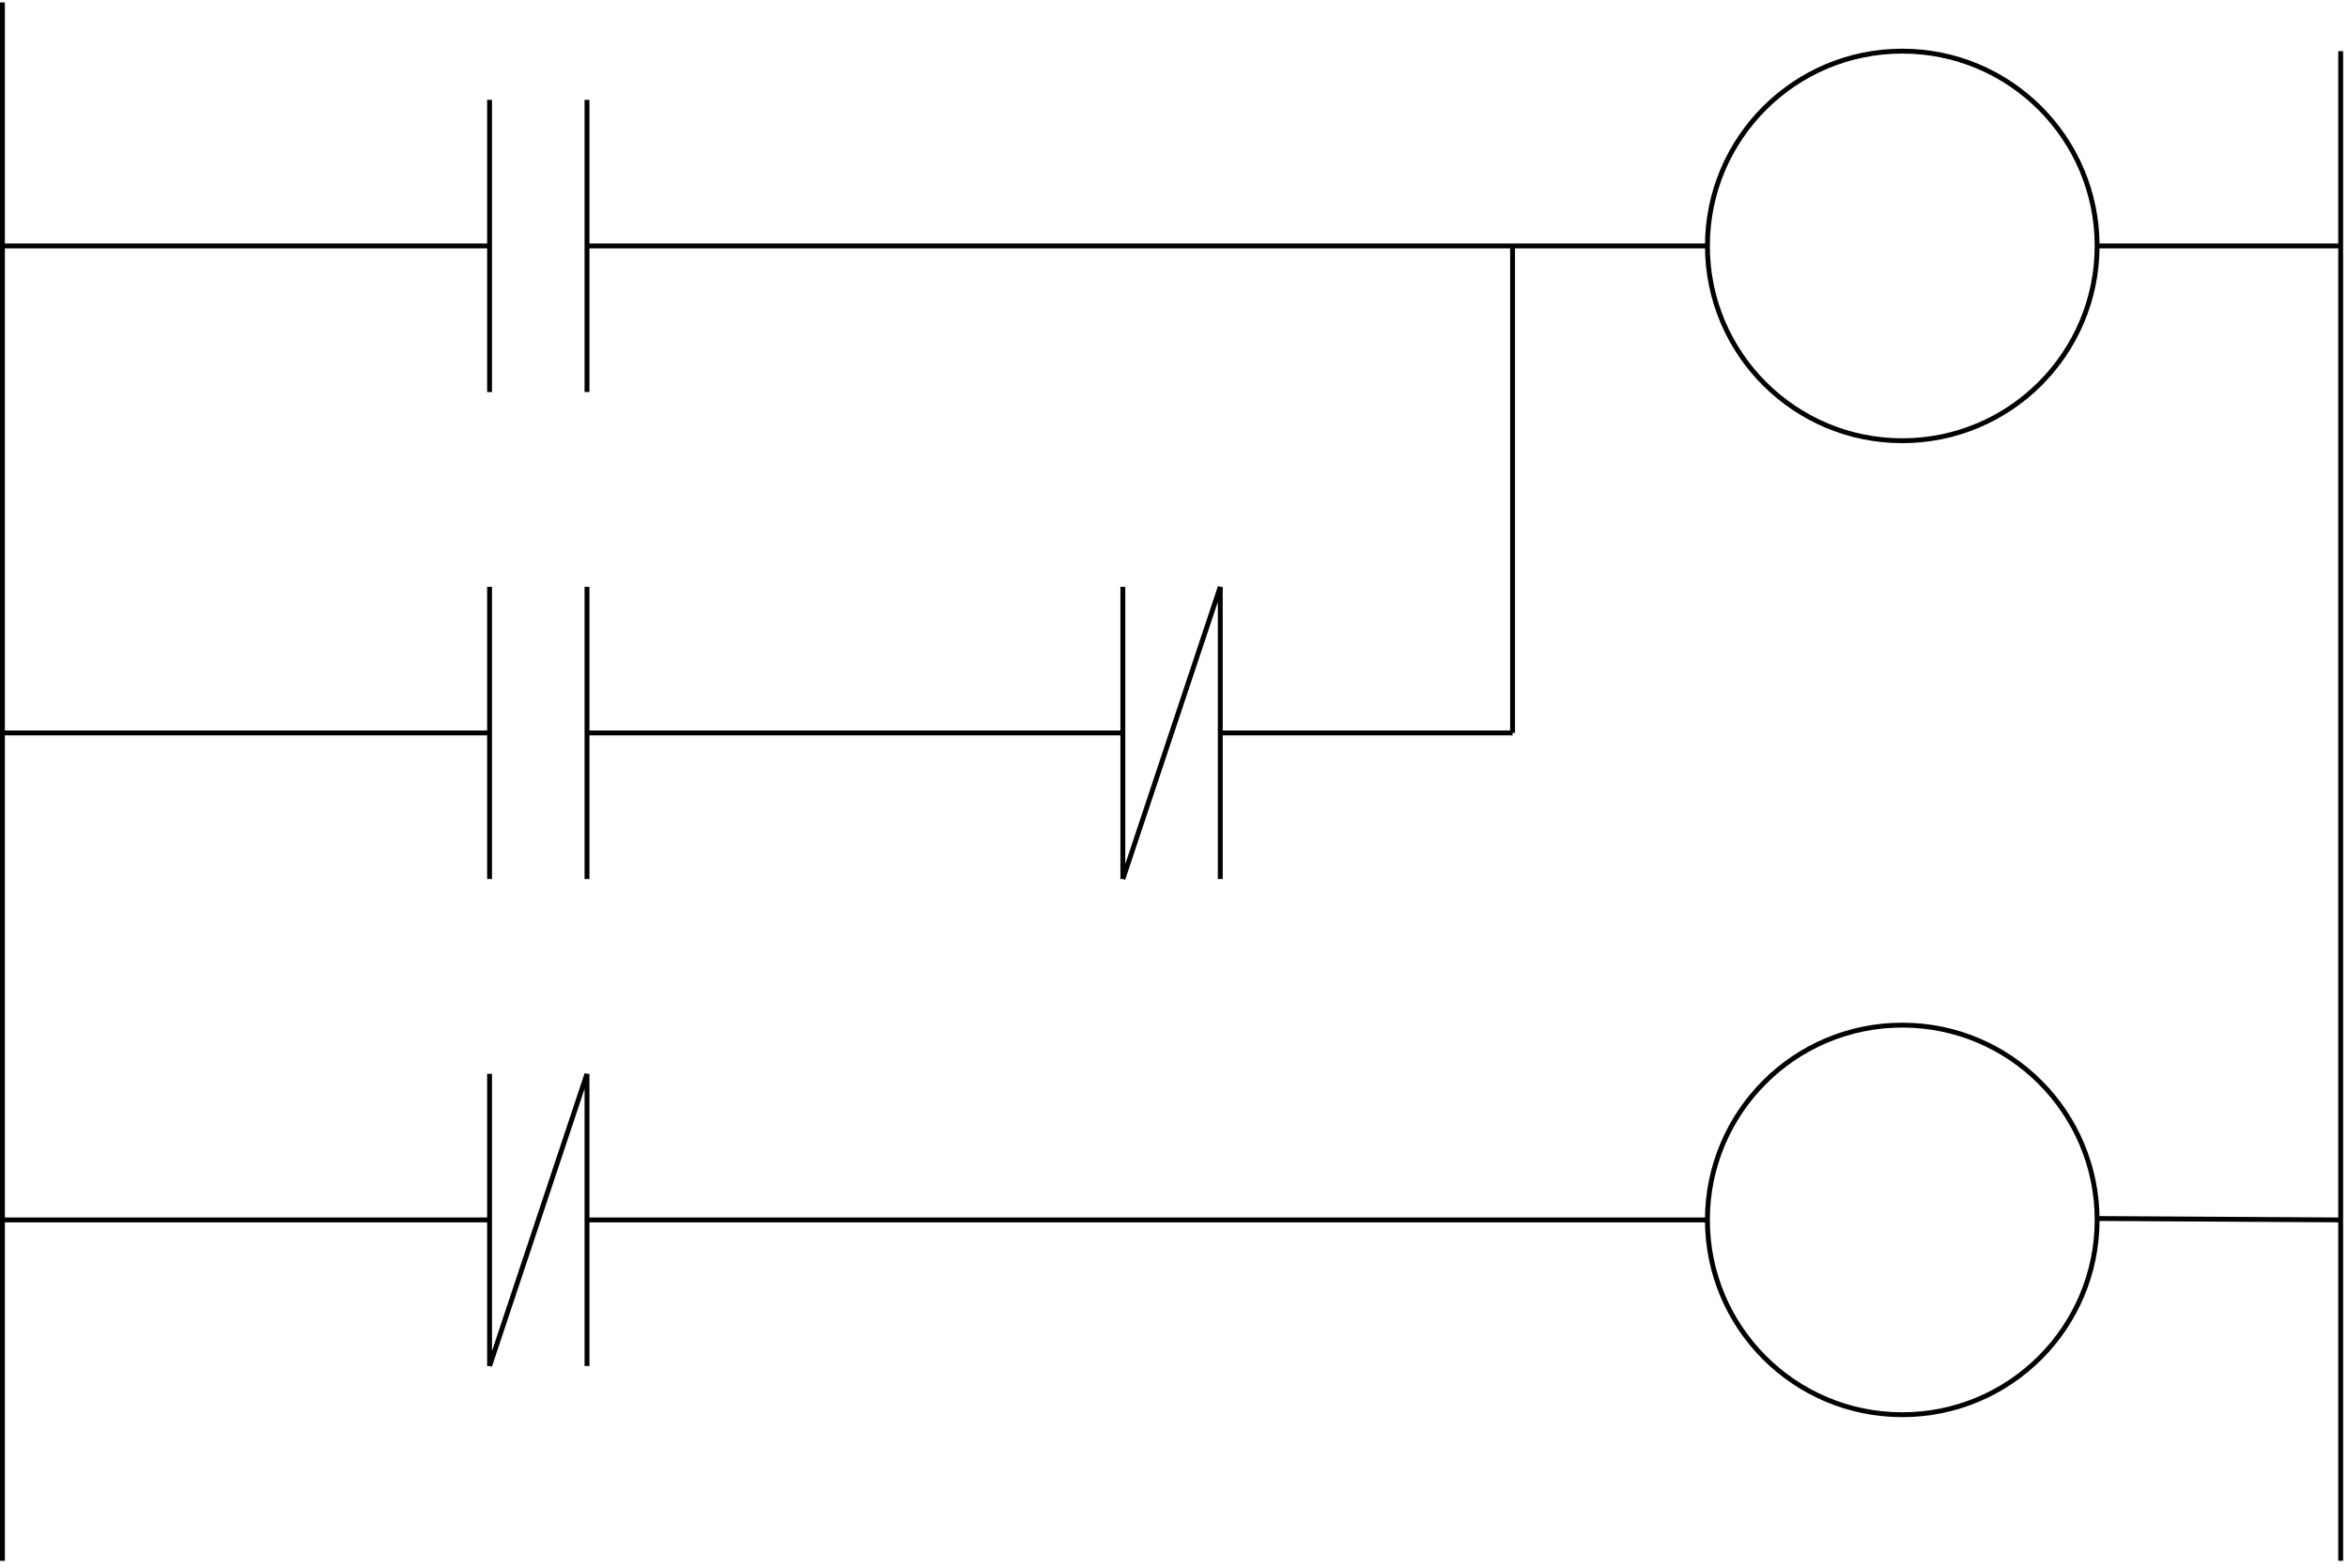 <?xml version="1.0" encoding="UTF-8" standalone="no"?><svg xmlns="http://www.w3.org/2000/svg" width="482" height="322" viewBox="-0.5 -0.5 482 322">
	<g stroke="black" fill="none" class="svg">
		<path d="M0 50h100M100 80v-60M120 80v-60M120 50h230M100 180v-60M120 180v-60M230 180v-60M250 180v-60M0 150h100M230 180l20-60"/>
		<ellipse cx="390" cy="50" rx="40" ry="40"/>
		<path d="M430 50h50M120 150h110M250 150h60M310 50v100M0 320v-320M480 320v-310M100 280v-60M120 280v-60M100 280l20-60M0 250h100M120 250h230"/>
		<ellipse cx="390" cy="250" rx="40" ry="40"/><path d="M430 249.71l50 .29"/>
	</g>
</svg>